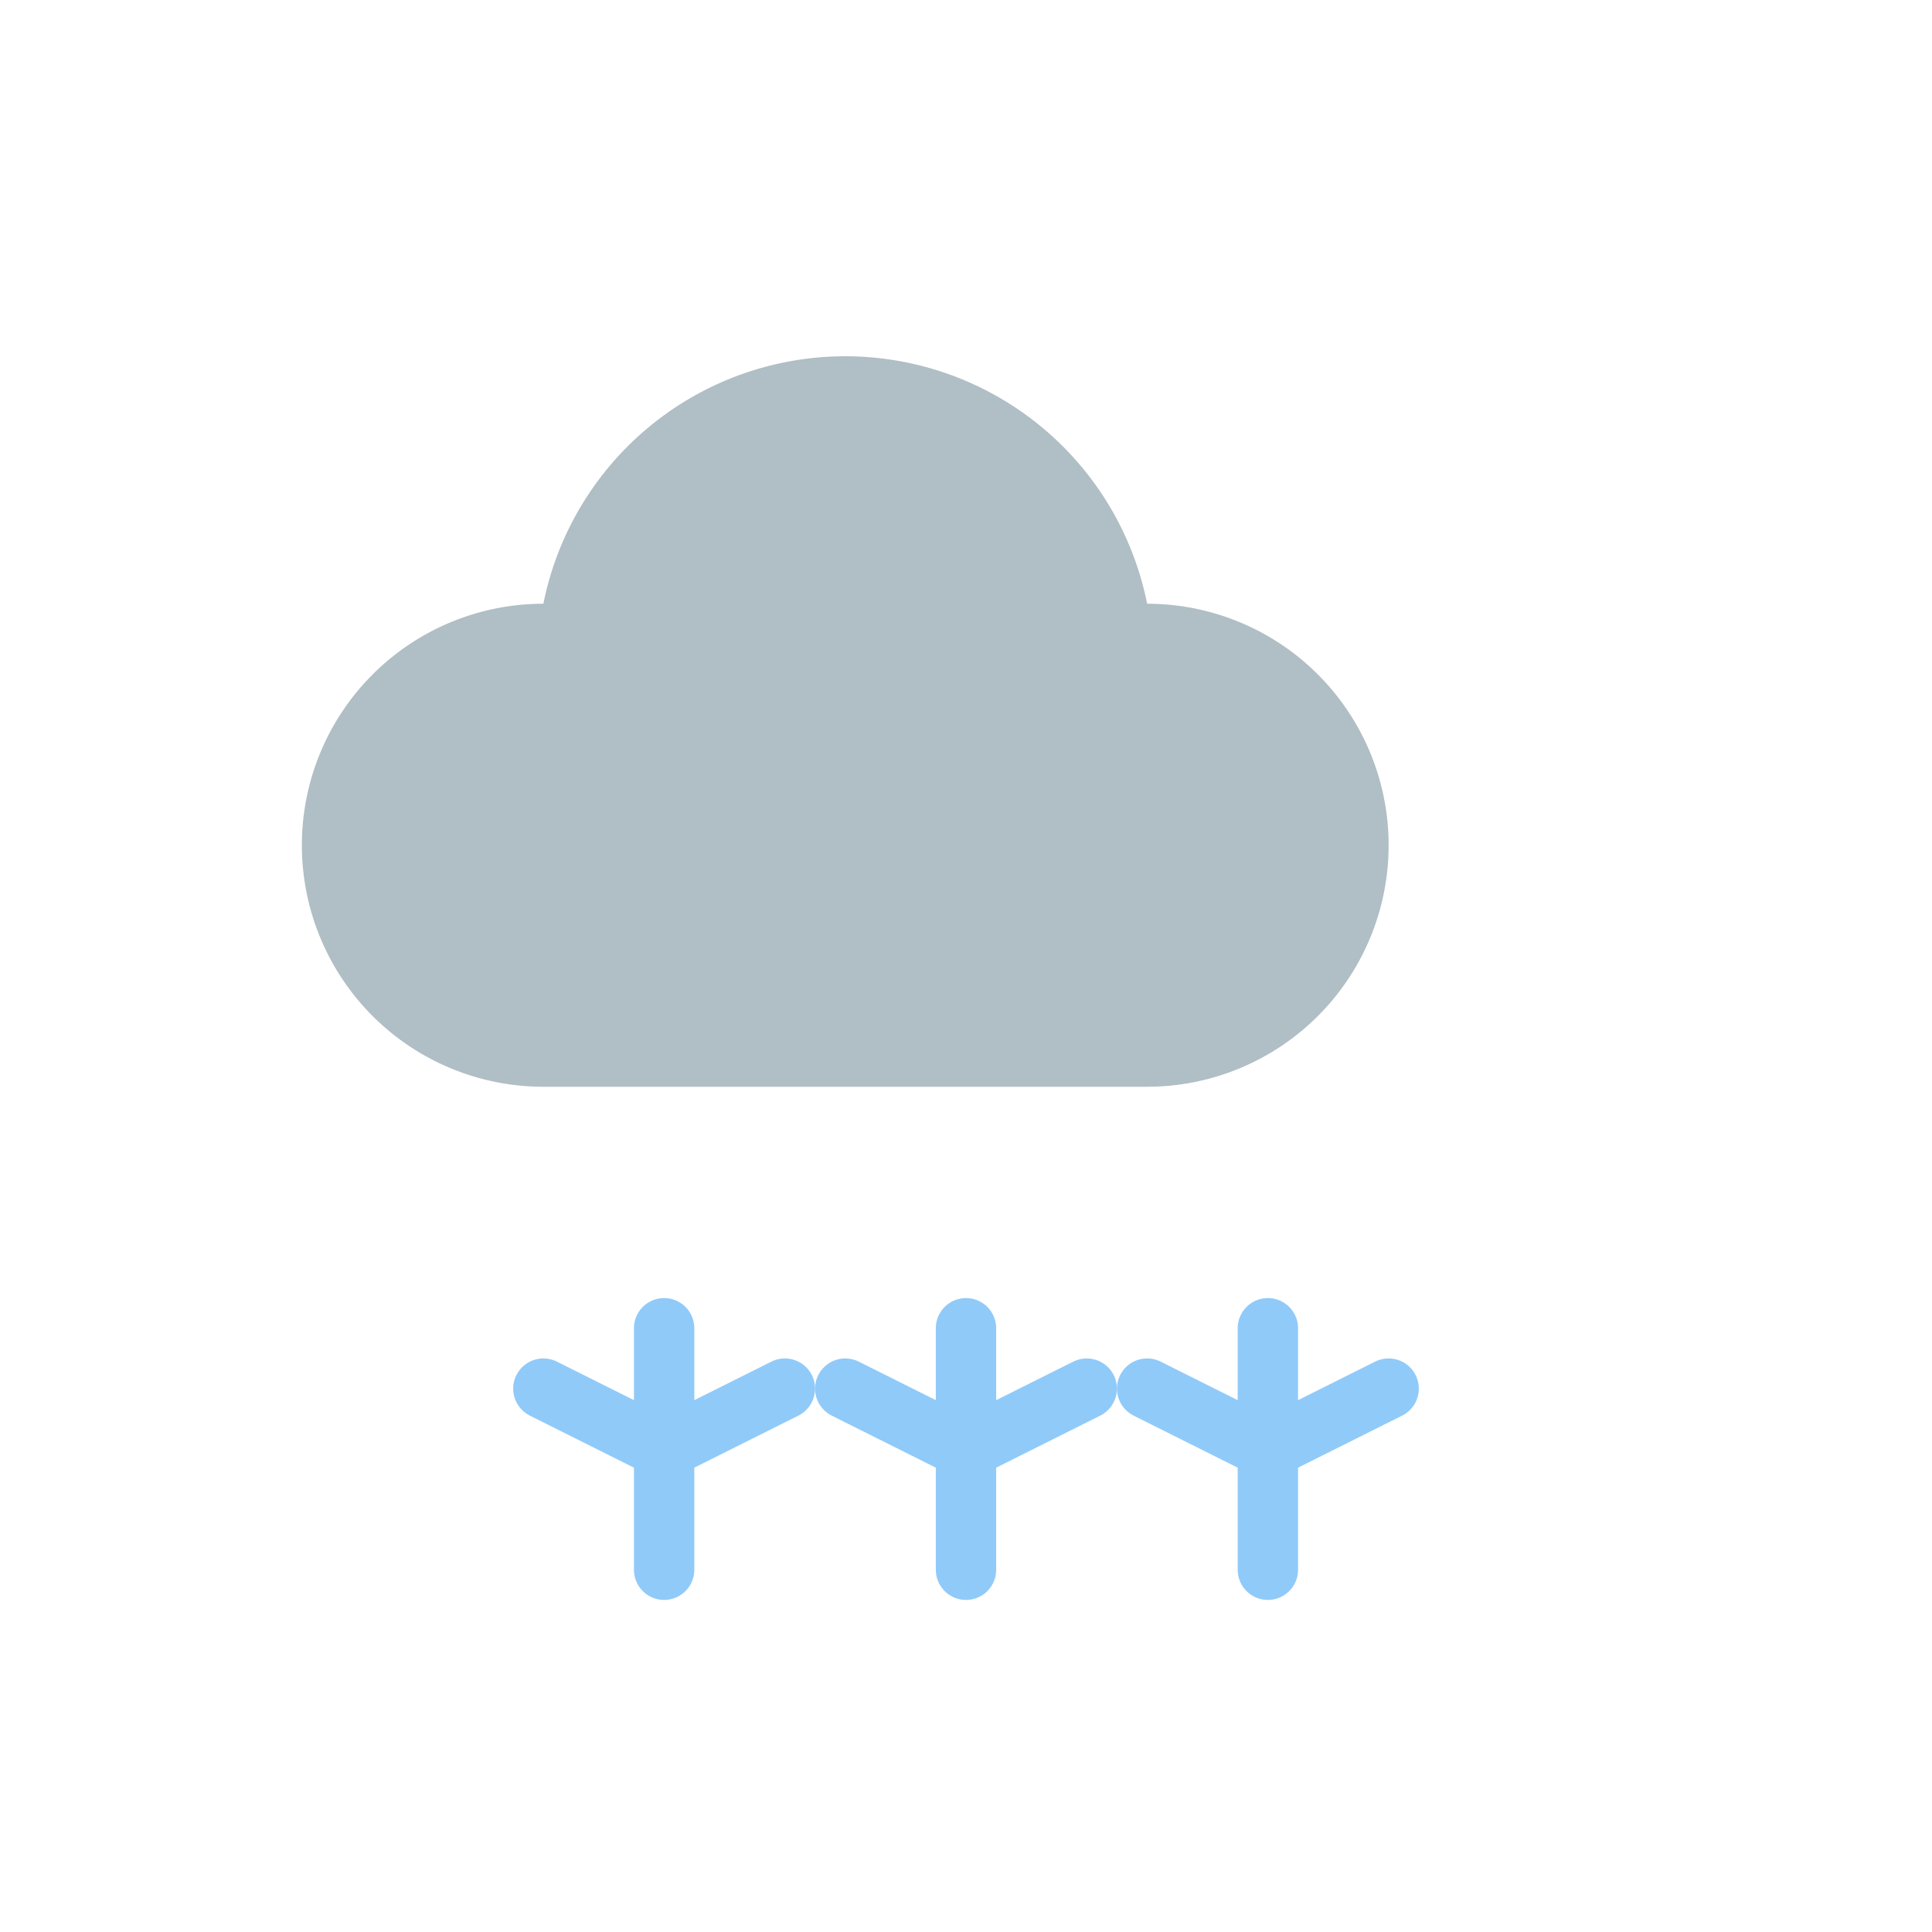 <svg xmlns="http://www.w3.org/2000/svg" viewBox="0 0 64 64" width="128" height="128" role="img" aria-label="Snow">
  <path d="M18 24a10 10 0 0 1 20-4 8 8 0 0 1 0 16H18a8 8 0 0 1 0-16z" fill="#B0BEC5"/>
  <g stroke="#90CAF9" stroke-width="2" stroke-linecap="round">
    <line x1="22" y1="44" x2="22" y2="52"/>
    <line x1="22" y1="48" x2="18" y2="46"/>
    <line x1="22" y1="48" x2="26" y2="46"/>

    <line x1="32" y1="44" x2="32" y2="52"/>
    <line x1="32" y1="48" x2="28" y2="46"/>
    <line x1="32" y1="48" x2="36" y2="46"/>

    <line x1="42" y1="44" x2="42" y2="52"/>
    <line x1="42" y1="48" x2="38" y2="46"/>
    <line x1="42" y1="48" x2="46" y2="46"/>
  </g>
</svg>